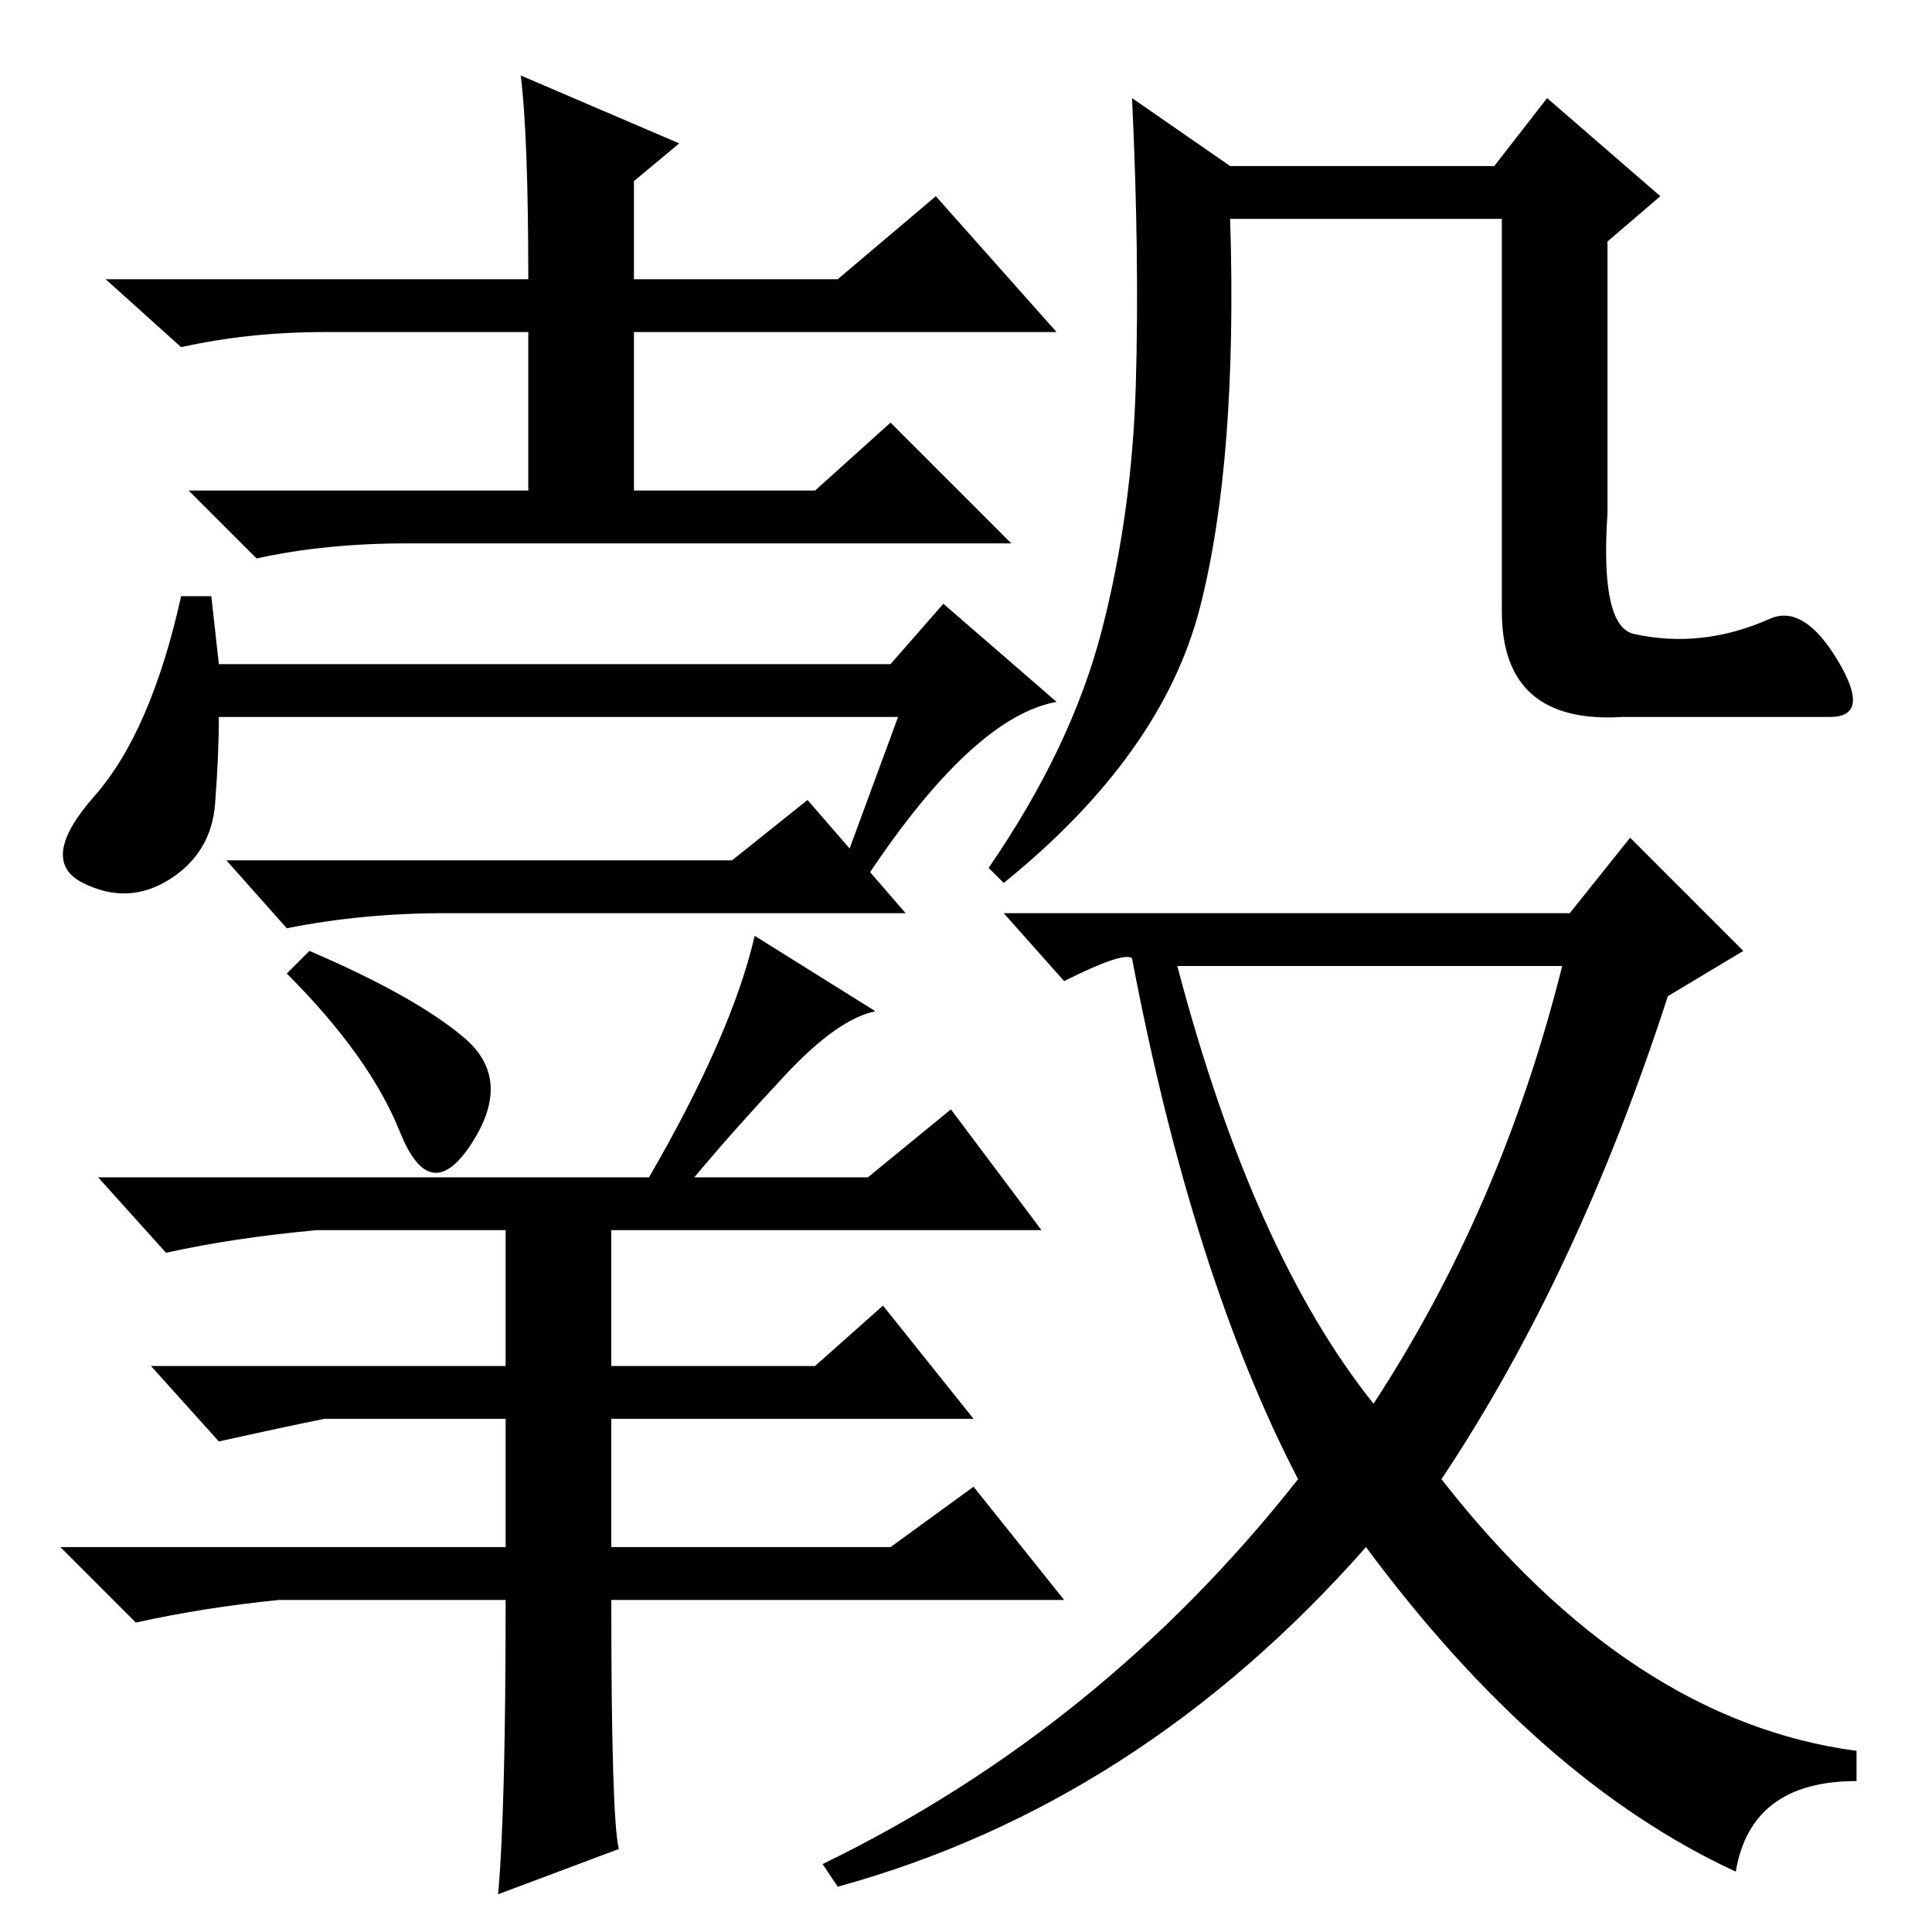<?xml version="1.0" standalone="no"?>
<!DOCTYPE svg PUBLIC "-//W3C//DTD SVG 1.1//EN" "http://www.w3.org/Graphics/SVG/1.1/DTD/svg11.dtd" >
<svg xmlns="http://www.w3.org/2000/svg" xmlns:xlink="http://www.w3.org/1999/xlink" version="1.1" viewBox="0 -36 256 256">
  <g transform="matrix(1 0 0 -1 0 220)">
   <path fill="currentColor"
d="M69 246l21 -9l-6 -5v-13h27l13 11l16 -18h-56v-21h24l10 9l16 -16h-80q-11 0 -20 -2l-9 9h45v21h-27q-10 0 -19 -2l-10 9h56q0 19 -1 27zM119 161h-90q0 -5 -0.5 -11.5t-6 -10t-11.5 -0.5t1.5 11.5t11.5 26.5h4l1 -9h89l7 8l15 -13q-11 -2 -25 -23l-3 2zM97 142l10 8
l13 -15h-61q-11 0 -21 -2l-8 9h67zM86 100q11 19 14 32l16 -10q-5 -1 -12 -8.5t-12 -13.5h23l11 9l12 -16h-57v-18h27l9 8l12 -15h-48v-17h37l11 8l12 -15h-60q0 -29 1 -33l-16 -6q1 11 1 39h-30q-10 -1 -19 -3l-10 10h59v17h-24q-5 -1 -14 -3l-9 10h47v18h-25
q-11 -1 -20 -3l-9 10h73zM61.5 118.5q6.5 -5.5 1 -14t-9.5 1.5t-15 21l3 3q14 -6 20.5 -11.5zM146 172.5q4 15.5 4.5 32.5t-0.5 38l13 -9h35l7 9l15 -13l-7 -6v-36q-1 -15 3.5 -16t9 -0.5t9 2.5t9 -5.5t-1 -7.5h-16.5h-11q-16 -1 -16 14v52h-36q1 -32 -4 -51.5t-26 -36.5
l-2 2q11 16 15 31.5zM208 135l8 10l15 -15l-10 -6q-12 -37 -30 -64q25 -32 55 -36v-4q-14 0 -16 -12q-26 12 -49 43q-30 -34 -70 -45l-2 3q37 18 63 51q-14 27 -22 69q-1 1 -9 -3l-8 9h75zM182 70q17 26 25 58h-51q10 -38 26 -58z" />
  </g>

</svg>
